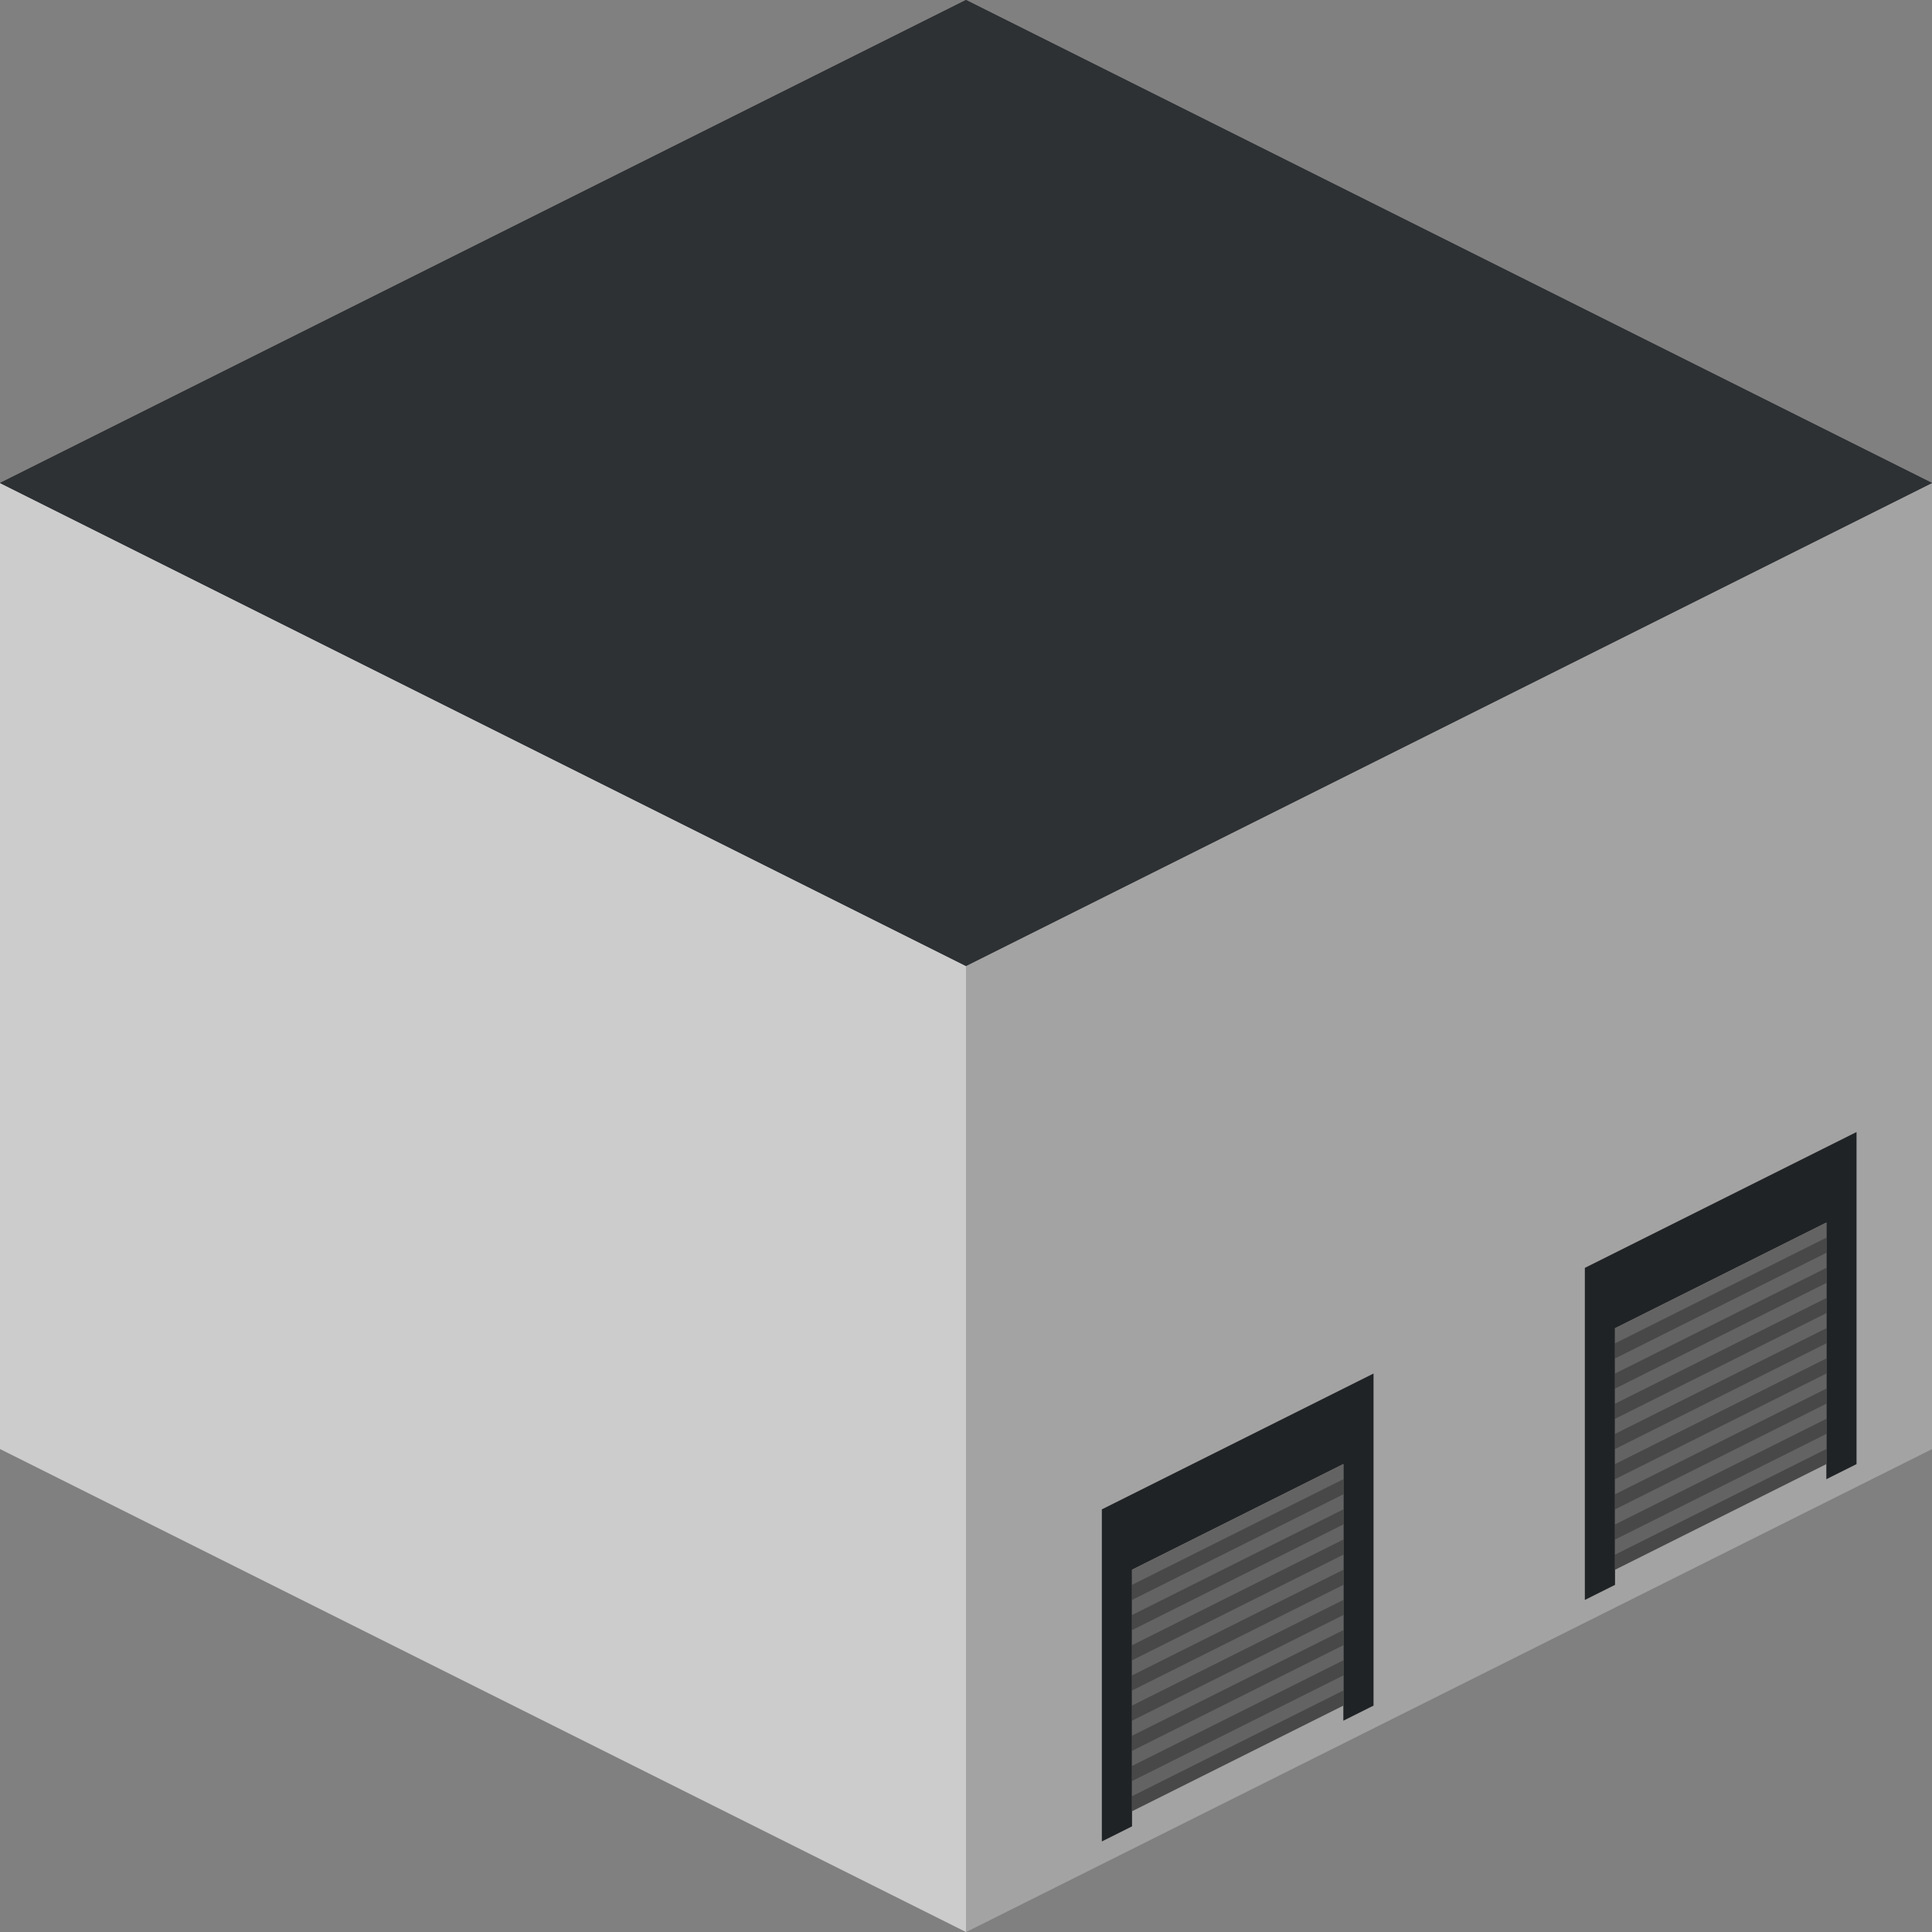 <?xml version="1.0" encoding="utf-8"?>
<!-- Generator: Adobe Illustrator 18.1.0, SVG Export Plug-In . SVG Version: 6.00 Build 0)  -->
<svg version="1.1" id="Layer_1" xmlns="http://www.w3.org/2000/svg" xmlns:xlink="http://www.w3.org/1999/xlink" x="0px" y="0px"
	 viewBox="0 0 128 128" enable-background="new 0 0 128 128" xml:space="preserve">
<rect x="0" y="0" width="128" height="128" fill="#808080" stroke="none"/>
<g>
	<g>
		<polygon fill="#E5E5E5" points="0,32 0,96 64,128 128,96 128,32 		"/>
		<polygon opacity="0.11" points="64,128 0,96 0,32 64,64 		"/>
		<g>
			<polygon fill="#2D3134" points="75,121 73,122 73,100 91,91 91,113 89,114 89,97 75,104 			"/>
			<polygon fill="#2D3134" points="107,105 105,106 105,84 123,75 123,97 121,98 121,81 107,88 			"/>
			<g>
				<polygon fill="#656565" points="89,97 75,104 75,120 89,113 				"/>
				<polygon opacity="0.25" fill="#FFFFFF" points="75,119 89,112 89,111 75,118 				"/>
				<polygon opacity="0.25" fill="#FFFFFF" points="75,117 89,110 89,109 75,116 				"/>
				<polygon opacity="0.25" fill="#FFFFFF" points="75,115 89,108 89,107 75,114 				"/>
				<polygon opacity="0.25" fill="#FFFFFF" points="75,113 89,106 89,105 75,112 				"/>
				<polygon opacity="0.25" fill="#FFFFFF" points="75,111 89,104 89,103 75,110 				"/>
				<polygon opacity="0.25" fill="#FFFFFF" points="75,109 89,102 89,101 75,108 				"/>
				<polygon opacity="0.25" fill="#FFFFFF" points="75,107 89,100 89,99 75,106 				"/>
				<polygon opacity="0.25" fill="#FFFFFF" points="75,105 89,98 89,97 75,104 				"/>
			</g>
			<g>
				<polygon fill="#656565" points="121,81 107,88 107,104 121,97 				"/>
				<polygon opacity="0.25" fill="#FFFFFF" points="107,103 121,96 121,95 107,102 				"/>
				<polygon opacity="0.25" fill="#FFFFFF" points="107,101 121,94 121,93 107,100 				"/>
				<polygon opacity="0.25" fill="#FFFFFF" points="107,99 121,92 121,91 107,98 				"/>
				<polygon opacity="0.25" fill="#FFFFFF" points="107,97 121,90 121,89 107,96 				"/>
				<polygon opacity="0.25" fill="#FFFFFF" points="107,95 121,88 121,87 107,94 				"/>
				<polygon opacity="0.25" fill="#FFFFFF" points="107,93 121,86 121,85 107,92 				"/>
				<polygon opacity="0.25" fill="#FFFFFF" points="107,91 121,84 121,83 107,90 				"/>
				<polygon opacity="0.25" fill="#FFFFFF" points="107,89 121,82 121,81 107,88 				"/>
			</g>
		</g>
		<polygon opacity="0.29" points="64,128 128,96 128,32 64,64 		"/>
	</g>
	<g>
		<g>
			<g>
				<polygon fill="#2D3134" points="64,0 128,32 64,64 0,32 				"/>
			</g>
			<g>
				<polygon fill="#2D3134" points="64,0 128,32 64,64 0,32 				"/>
			</g>
		</g>
	</g>
</g>
</svg>
